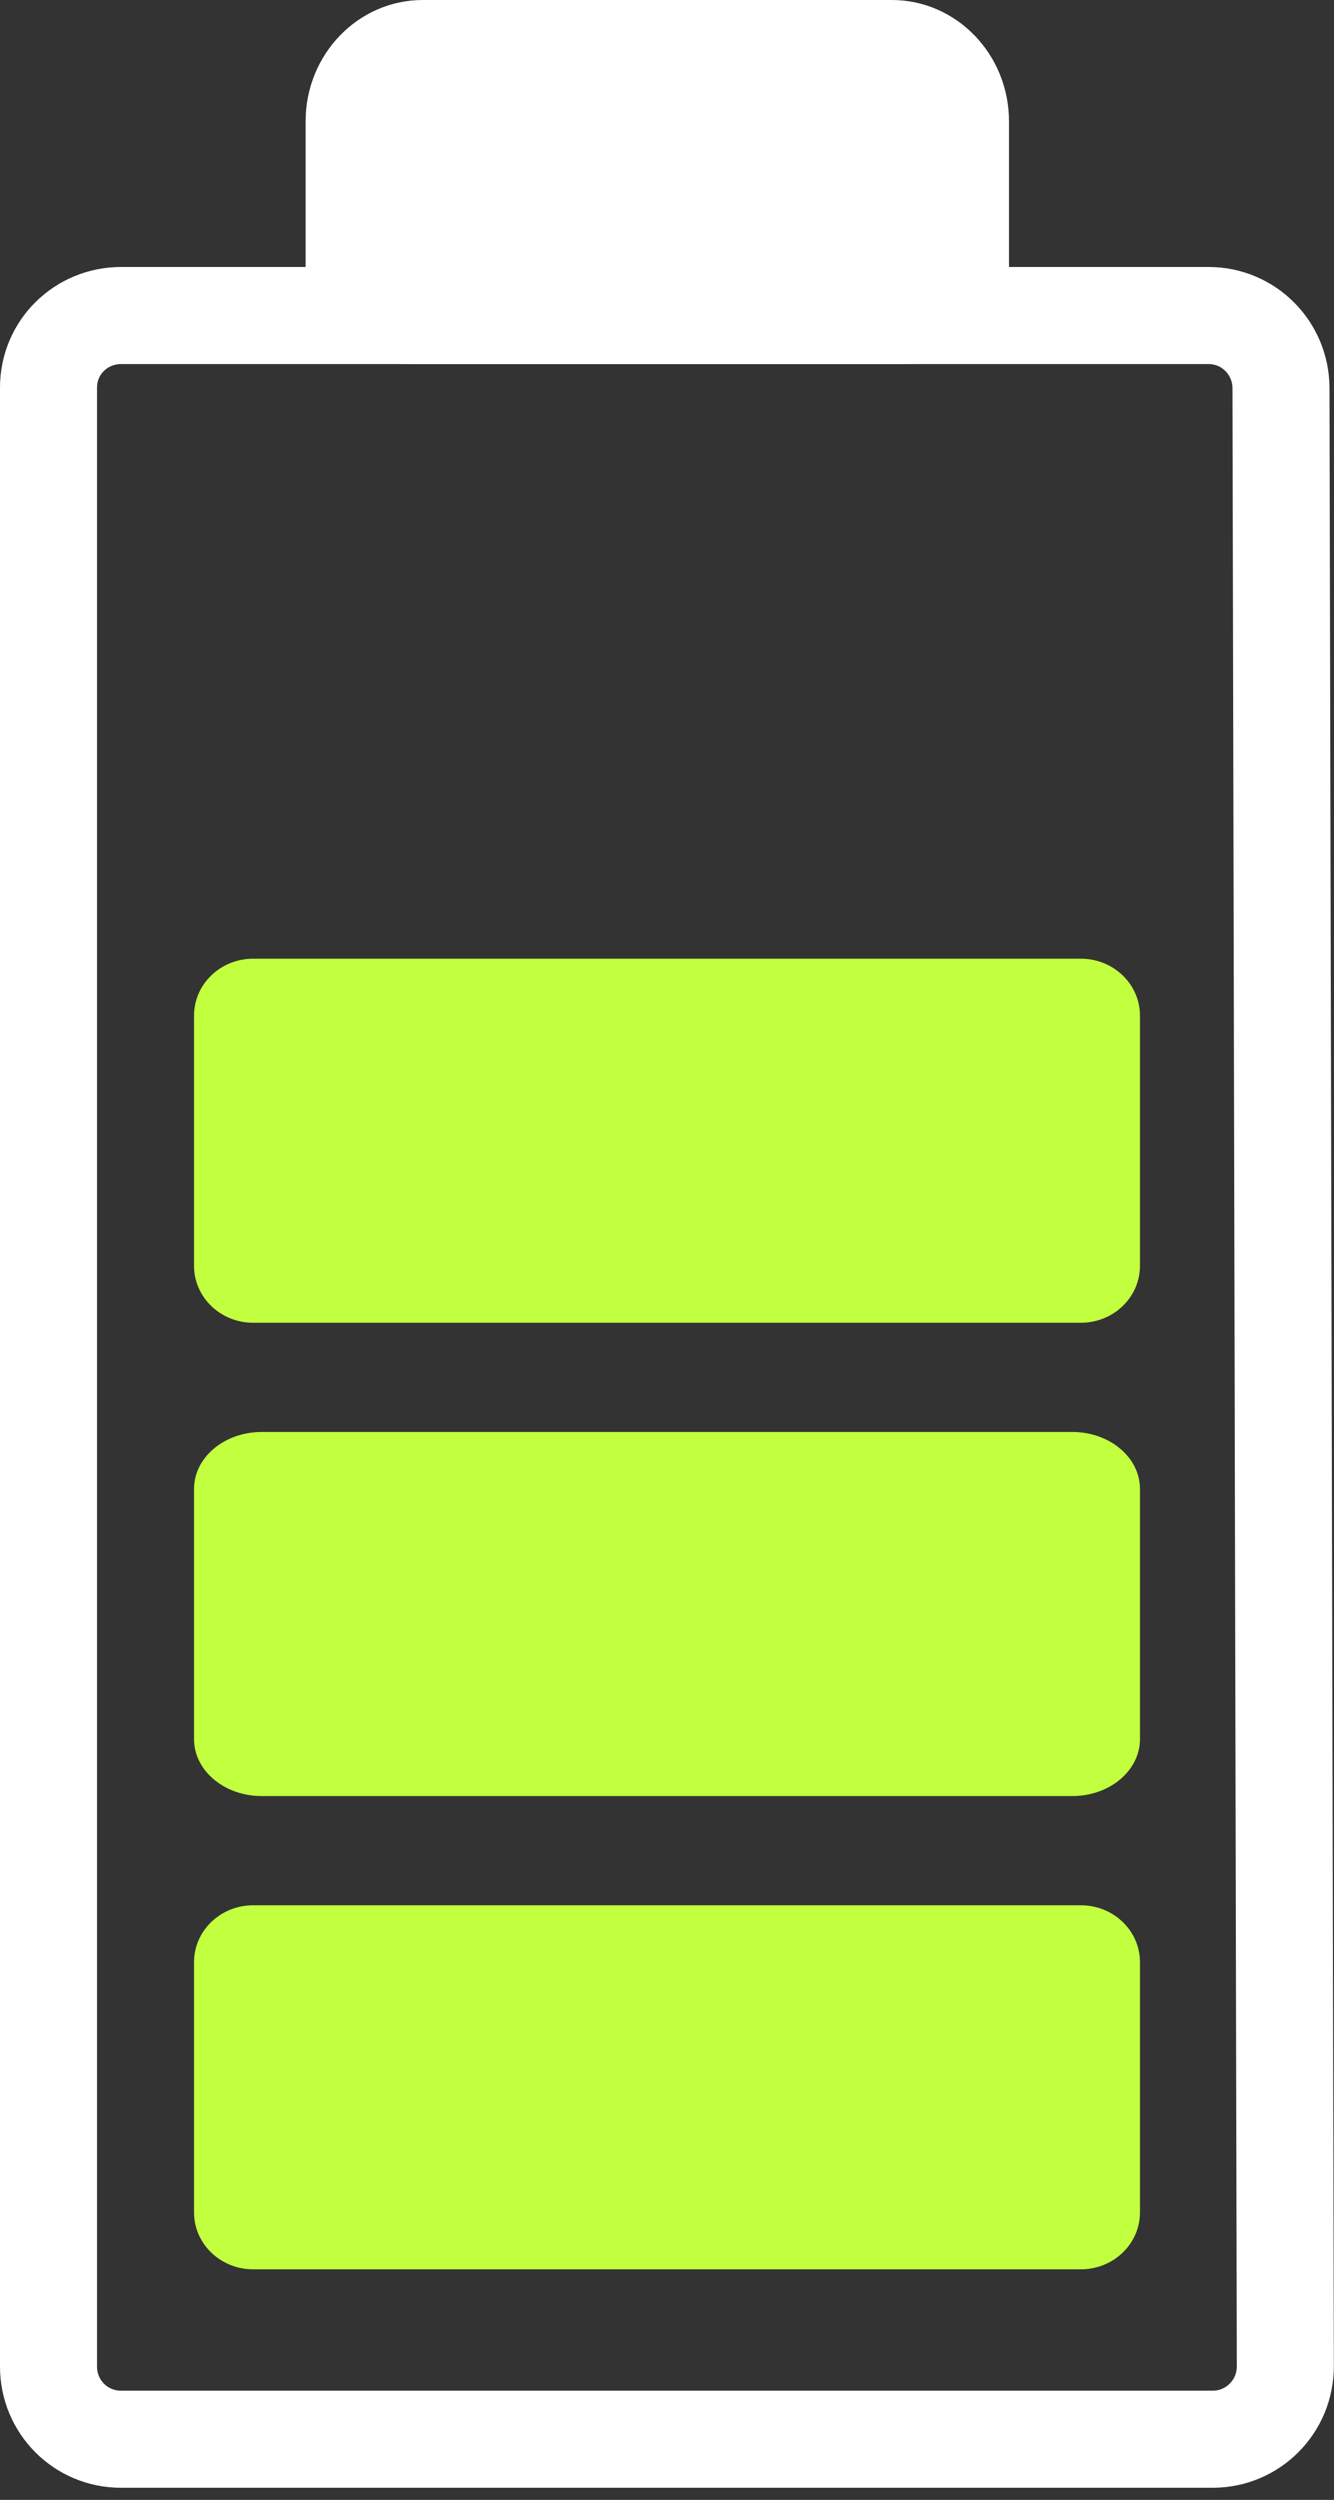 <svg width="55" height="103" viewBox="0 0 55 103" fill="none" xmlns="http://www.w3.org/2000/svg">
<rect x="0" y="0" width="55" height="103" fill="#333333" stroke="none"/>
<path d="M8 80.844C8 79.549 9.091 78.5 10.438 78.5H44.562C45.909 78.5 47 79.549 47 80.844V91.156C47 92.451 45.909 93.5 44.562 93.5H10.438C9.091 93.5 8 92.451 8 91.156V80.844Z" fill="#C2FF3F"/>
<path d="M8 61.344C8 60.05 9.247 59 10.786 59H44.214C45.753 59 47 60.05 47 61.344V71.656C47 72.951 45.753 74 44.214 74H10.786C9.247 74 8 72.951 8 71.656V61.344Z" fill="#C2FF3F"/>
<path d="M8 41.844C8 40.549 9.091 39.5 10.438 39.5H44.562C45.909 39.5 47 40.549 47 41.844V52.156C47 53.45 45.909 54.5 44.562 54.5H10.438C9.091 54.5 8 53.45 8 52.156V41.844Z" fill="#C2FF3F"/>
<path d="M12.6 5C12.6 2.239 14.764 0 17.433 0H36.767C39.436 0 41.6 2.239 41.6 5L41.6 12C41.6 14.761 39.436 15 36.767 15H17.433C14.764 15 12.6 14.761 12.6 12V5Z" fill="white"/>
<path d="M52.814 15.993L52.993 97.493C52.997 99.153 51.658 100.5 49.998 100.5H4.986C3.329 100.5 2 99.164 2 97.507V15.969C2 14.312 3.338 13 4.995 13H49.828C51.483 13 52.81 14.339 52.814 15.993Z" stroke="white" stroke-width="4" stroke-linejoin="round"/>
</svg>
